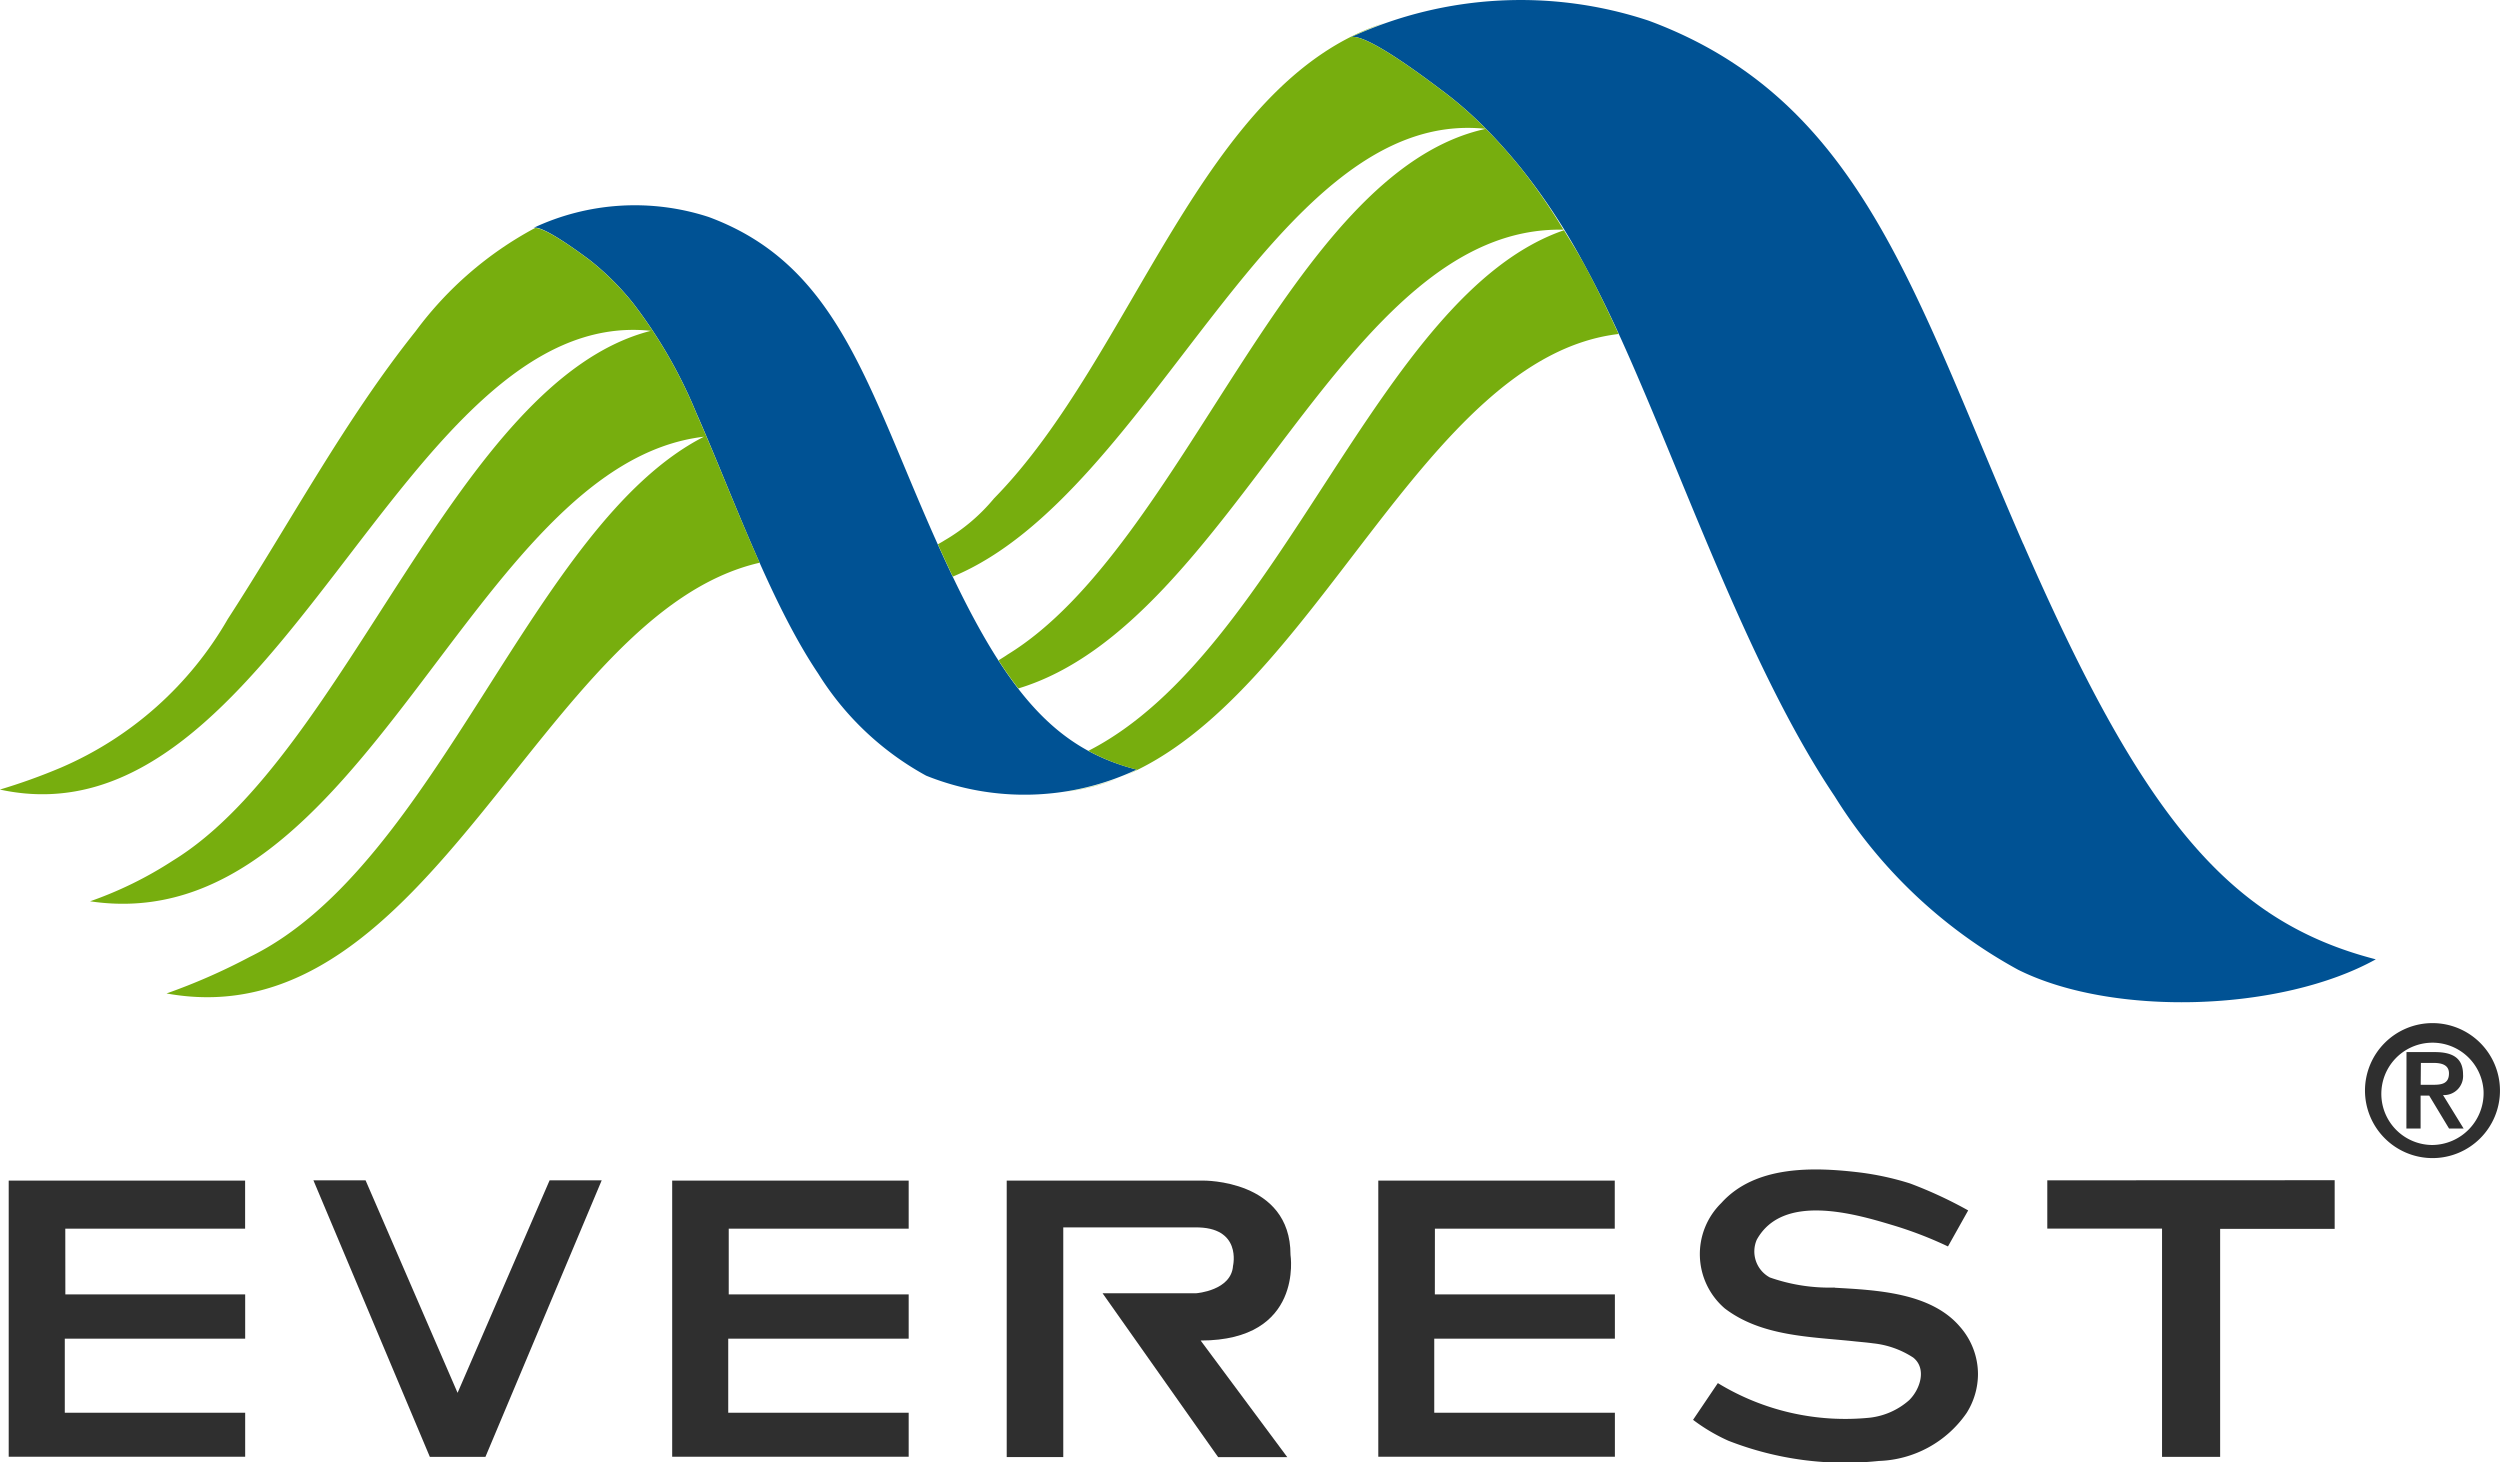 <svg xmlns="http://www.w3.org/2000/svg" width="79.566" height="46.546" viewBox="0 0 79.566 46.546">
  <g id="Group_9071" data-name="Group 9071" transform="translate(0 -0.001)">
    <path id="Path_27927" data-name="Path 27927" d="M2006.207,1718.5h5.724l0-1.529h-7.526v8.787h7.53v-1.4h-5.749V1722h5.749v-1.407h-5.73Z" transform="translate(-1960.539 -1679.395)" fill="#2f2f2f"/>
    <path id="Path_27928" data-name="Path 27928" d="M979.3,1718.5h5.727v-1.529H977.5v8.787h7.527v-1.4h-5.743V1722h5.743v-1.407H979.3Z" transform="translate(-956.107 -1679.395)" fill="#2f2f2f"/>
    <path id="Path_27929" data-name="Path 27929" d="M463.271,1716.2l-2.929,6.763-2.928-6.763h-1.66l3.705,8.8v0h1.77v0l3.7-8.8Z" transform="translate(-445.779 -1678.633)" fill="#2f2f2f"/>
    <path id="Path_27930" data-name="Path 27930" d="M14.433,1718.5h5.723l0-1.529H12.632v8.787h7.526v-1.4H14.417V1722h5.741v-1.407H14.435Z" transform="translate(-12.355 -1679.395)" fill="#2f2f2f"/>
    <path id="Path_27931" data-name="Path 27931" d="M2466.241,1704.368a5.716,5.716,0,0,1-2.06-.321.94.94,0,0,1-.417-1.2c.818-1.484,3.079-.841,4.3-.472a12.36,12.36,0,0,1,1.786.685l.643-1.147a13.6,13.6,0,0,0-1.85-.858,8.99,8.99,0,0,0-1.618-.352c-1.437-.171-3.3-.234-4.386.972a2.278,2.278,0,0,0,.107,3.357c1.165.891,2.719.9,4.094,1.044.206.023.417.038.625.067a2.879,2.879,0,0,1,1.278.453c.437.347.226,1.008-.128,1.356a2.281,2.281,0,0,1-1.244.557,7.78,7.78,0,0,1-4.845-1.1l-.789,1.169a5.747,5.747,0,0,0,1.125.666,10.2,10.2,0,0,0,4.787.643,3.532,3.532,0,0,0,2.793-1.525,2.333,2.333,0,0,0,.363-1.25,2.292,2.292,0,0,0-.576-1.5c-.931-1.09-2.672-1.163-3.983-1.238" transform="translate(-2407.853 -1663.389)" fill="#2f2f2f"/>
    <path id="Path_27932" data-name="Path 27932" d="M2977.13,1716.2v1.537h3.652V1725h1.849v-7.255h3.645v-1.549Z" transform="translate(-2911.972 -1678.633)" fill="#2f2f2f"/>
    <path id="Path_27933" data-name="Path 27933" d="M1472.982,1719c0-2.4-2.781-2.358-2.781-2.358h-6.251v8.8l1.8,0v-7.31h4.185c1.513-.028,1.218,1.221,1.218,1.221-.053.791-1.167.874-1.167.874H1467l3.679,5.216h2.2l-2.757-3.711c3.286,0,2.86-2.725,2.86-2.725" transform="translate(-1431.91 -1679.067)" fill="#2f2f2f"/>
    <path id="Path_27934" data-name="Path 27934" d="M787.886,308.643c-2.057-4.715-3.041-8.328-7.015-9.8a7.584,7.584,0,0,0-5.589.351c.261-.136,1.552.834,1.779,1a8.412,8.412,0,0,1,1.409,1.4,15.208,15.208,0,0,1,2.005,3.485c1.12,2.52,2.327,5.986,3.878,8.293a9.306,9.306,0,0,0,3.438,3.251,8.379,8.379,0,0,0,6.7-.194c-2.769-.713-4.376-2.678-6.607-7.79" transform="translate(-758.314 -291.935)" fill="#005294"/>
    <path id="Path_27935" data-name="Path 27935" d="M1984.62,17.306C1981.128,9.295,1979.457,3.16,1972.7.658a12.944,12.944,0,0,0-9.4.492c-.033.016-.068.03-.1.048.445-.231,2.646,1.476,3.036,1.764a12.273,12.273,0,0,1,1.312,1.164c.38.385.74.795,1.082,1.214a19.8,19.8,0,0,1,1.963,2.971h0c.525.957,1,1.947,1.439,2.943.188.421.376.864.568,1.314,1.744,4.113,3.646,9.246,6.023,12.778a15.764,15.764,0,0,0,5.838,5.519c3.017,1.507,8.367,1.341,11.383-.332-4.7-1.212-7.432-4.55-11.221-13.227" transform="translate(-1920.231 0)" fill="#005294"/>
    <path id="Path_27936" data-name="Path 27936" d="M22.161,337.458a15.211,15.211,0,0,0-2.005-3.485,8.414,8.414,0,0,0-1.409-1.4c-.214-.16-1.374-1.028-1.719-1.005a11.426,11.426,0,0,0-3.8,3.285c-2.267,2.839-4.006,6.118-5.979,9.161a11.254,11.254,0,0,1-5.306,4.726,18.893,18.893,0,0,1-1.946.7c8.846,1.924,12.74-15.446,20.717-14.6-6.2,1.579-9.646,13.454-15.213,16.862a12.193,12.193,0,0,1-2.634,1.294c8.715,1.3,12.1-13.916,19.537-14.786-5.481,2.8-8.462,13.625-14.45,16.553A19.545,19.545,0,0,1,5.3,355.929c8.428,1.53,11.878-12.106,18.877-13.708-.73-1.637-1.388-3.349-2.018-4.763" transform="translate(0 -324.31)" fill="#77ae0e"/>
    <path id="Path_27937" data-name="Path 27937" d="M1383.669,40.008a18.4,18.4,0,0,0-1.365-1.974c-.342-.42-.7-.829-1.082-1.214a12.247,12.247,0,0,0-1.312-1.164c-.389-.288-2.591-1.995-3.036-1.764.034-.017.069-.032.1-.048a9.786,9.786,0,0,1,1-.418c-5.835,1.88-7.978,10.6-12.43,15.132a5.872,5.872,0,0,1-1.578,1.337c-.068.046-.139.08-.208.125.161.357.319.7.475,1.026,6.379-2.647,10.206-14.977,16.959-14.25-6.277,1.368-9.6,13.293-15.22,16.733-.071.051-.177.114-.284.183.209.325.419.622.63.894,6.889-2.084,10.3-14.762,17.355-14.6M1369.6,57.426c-.03.012-.062.021-.094.035.032-.014.064-.023.094-.035m14.671-16.42c-.184-.336-.388-.657-.588-.983-5.951,2.053-8.961,13.416-15.137,16.569a6.793,6.793,0,0,0,1.545.6,4.92,4.92,0,0,1-.491.233c6.156-2.5,9.564-13.359,15.822-14.1-.36-.786-.735-1.567-1.151-2.324M1369.5,57.461a7.778,7.778,0,0,1-1.736.438,6.814,6.814,0,0,0,1.736-.438" transform="translate(-1333.908 -32.694)" fill="#77ae0e"/>
    <path id="Path_27938" data-name="Path 27938" d="M3439.114,1489.937a2.148,2.148,0,1,1,2.148,2.148,2.151,2.151,0,0,1-2.148-2.148m3.773,0a1.628,1.628,0,1,0-1.625,1.731,1.65,1.65,0,0,0,1.625-1.731m-2.452-1.226h.9c.583,0,.9.2.9.714a.607.607,0,0,1-.637.654l.655,1.065h-.464l-.631-1.047h-.274v1.047h-.452Zm.452,1.041h.4c.268,0,.5-.036.5-.363,0-.286-.261-.333-.494-.333h-.4Z" transform="translate(-3363.845 -1455.226)" fill="#2f2f2f"/>
  </g>
</svg>
